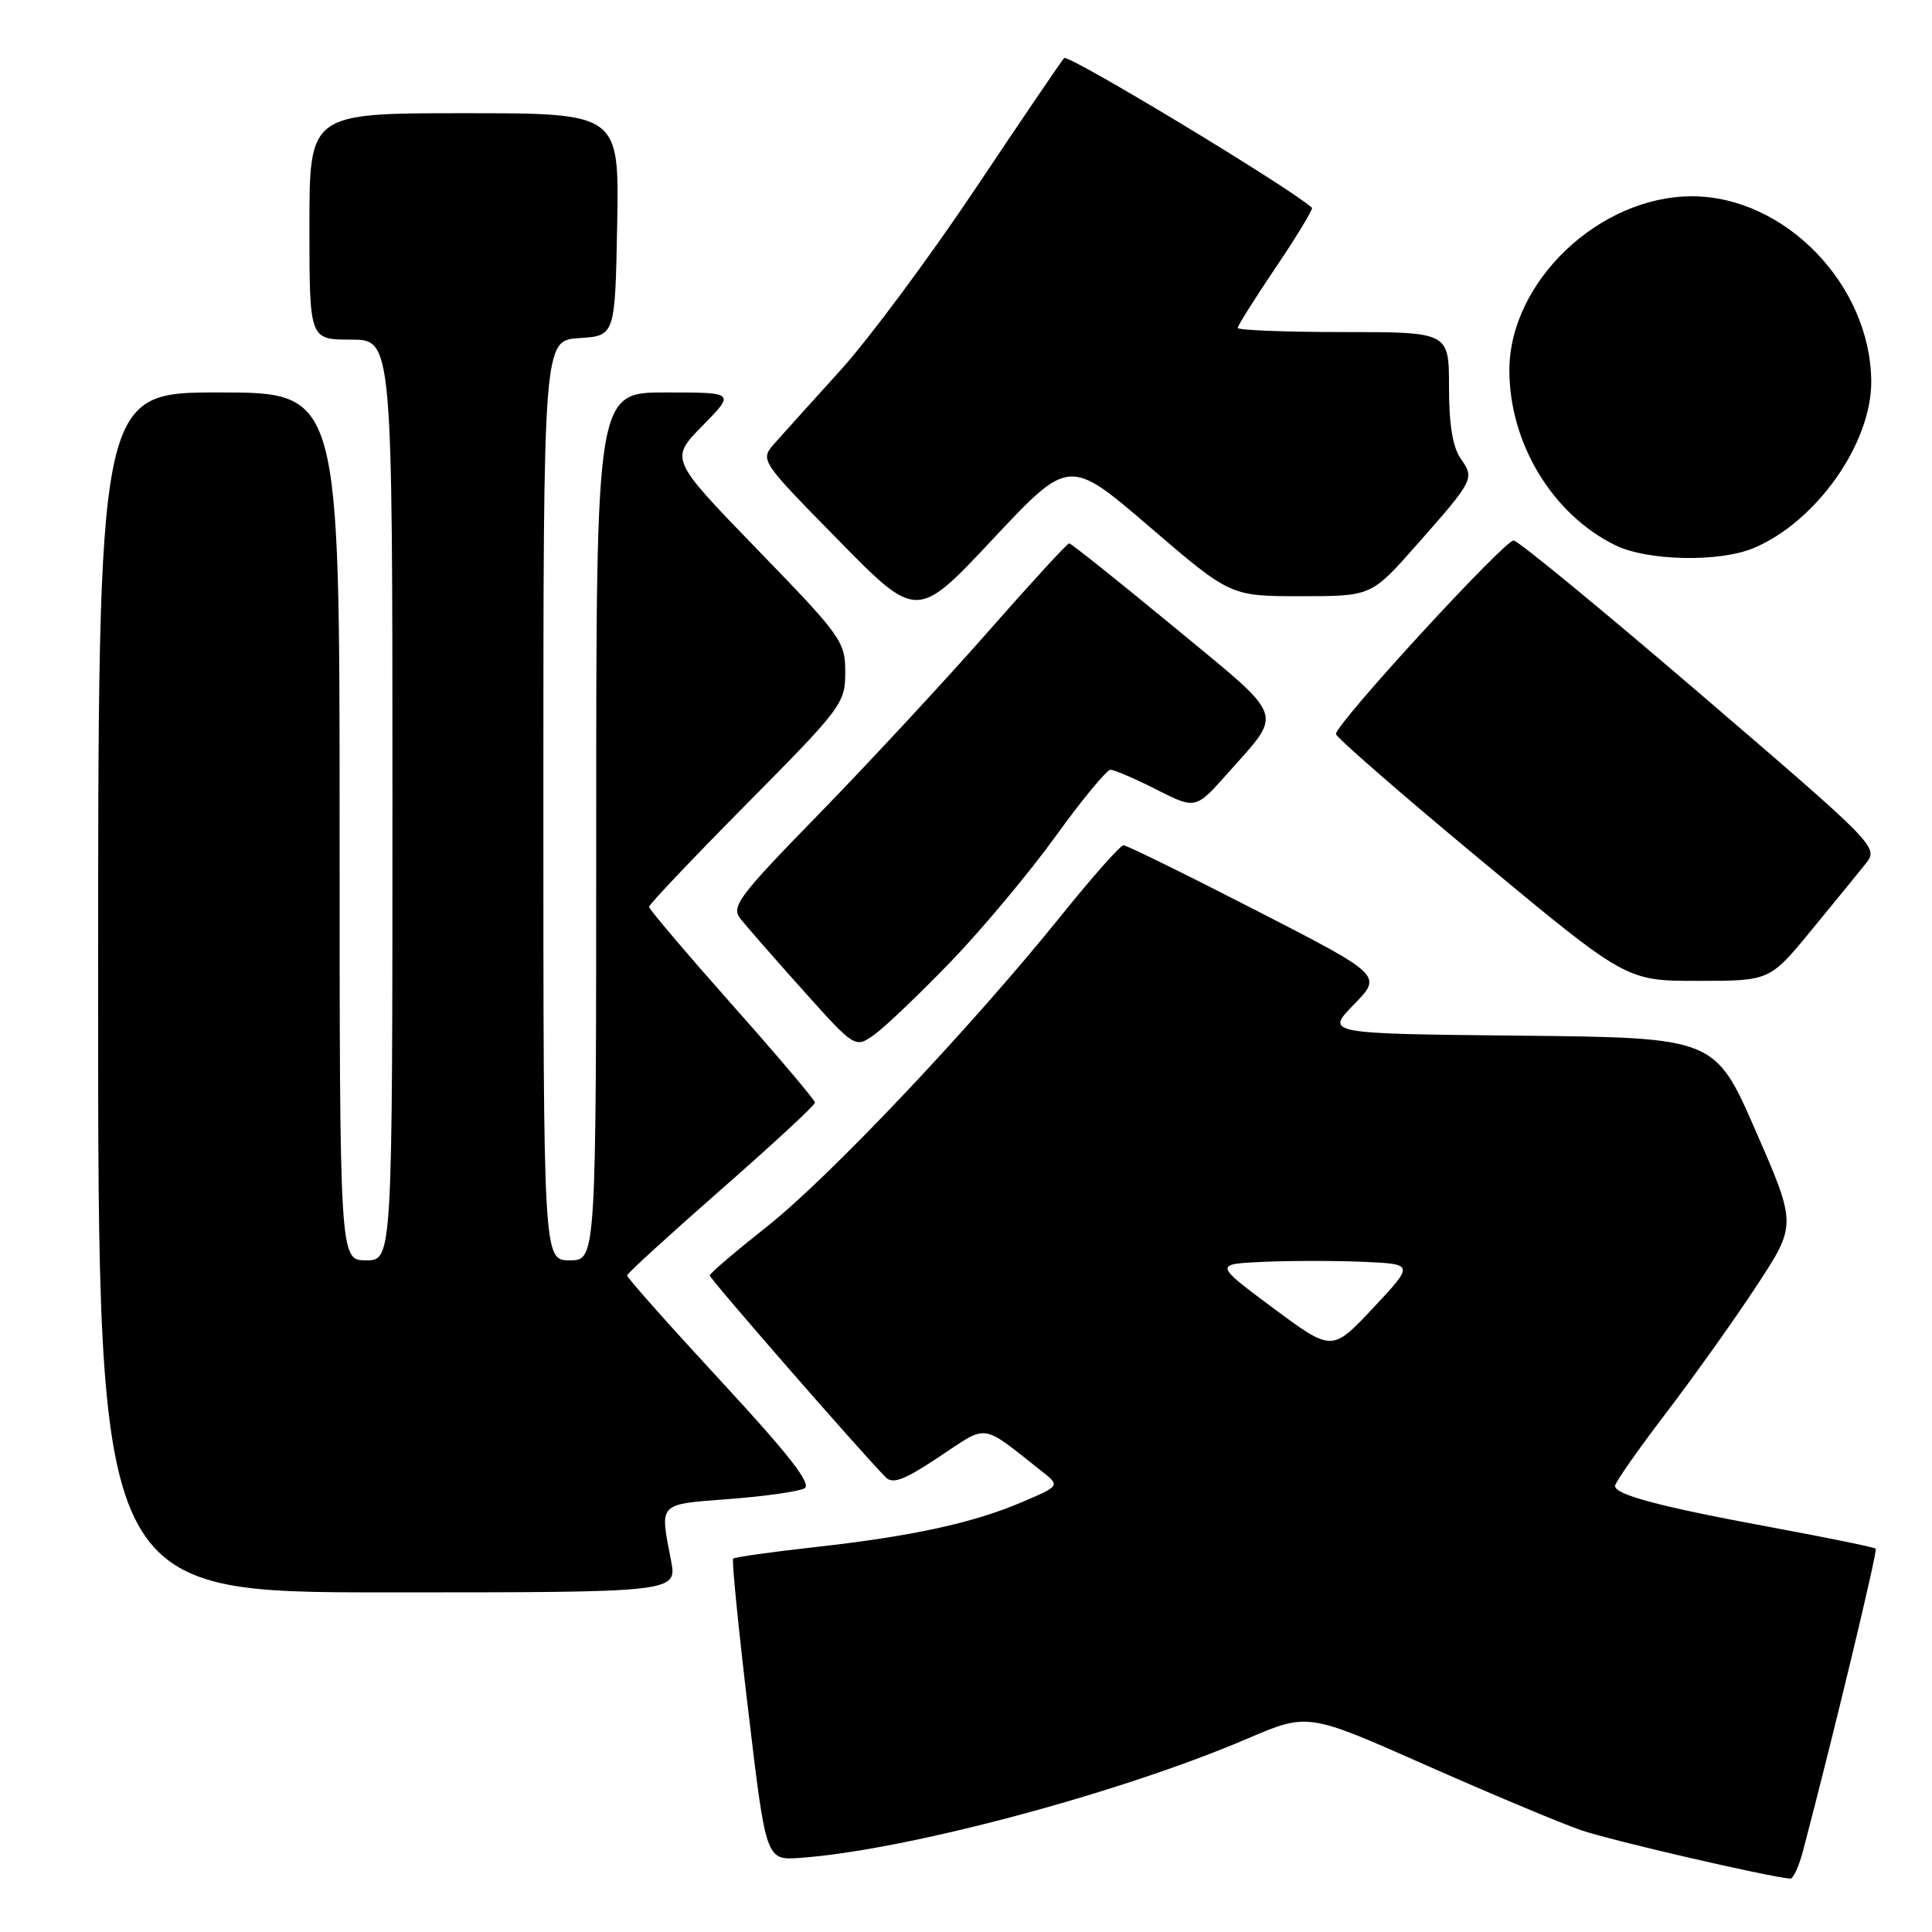 <?xml version="1.0" encoding="UTF-8" standalone="no"?>
<!DOCTYPE svg PUBLIC "-//W3C//DTD SVG 1.1//EN" "http://www.w3.org/Graphics/SVG/1.1/DTD/svg11.dtd" >
<svg xmlns="http://www.w3.org/2000/svg" xmlns:xlink="http://www.w3.org/1999/xlink" version="1.1" viewBox="0 0 256 256">
 <g >
 <path fill="currentColor"
d=" M 238.91 245.25 C 242.94 229.95 248.82 205.49 248.54 205.21 C 248.35 205.02 242.19 203.76 234.85 202.40 C 219.96 199.65 214.00 198.07 214.00 196.89 C 214.00 196.45 217.04 192.11 220.75 187.25 C 224.46 182.38 229.88 174.78 232.78 170.35 C 238.06 162.29 238.06 162.29 232.66 149.90 C 227.25 137.50 227.25 137.50 201.44 137.23 C 175.63 136.97 175.63 136.97 179.40 133.10 C 183.18 129.23 183.18 129.23 166.41 120.62 C 157.18 115.88 149.29 112.00 148.87 112.00 C 148.46 112.00 144.77 116.16 140.67 121.25 C 128.82 135.98 109.91 155.98 101.66 162.50 C 97.49 165.80 94.06 168.72 94.04 169.00 C 94.02 169.42 113.63 191.92 117.34 195.73 C 118.28 196.70 119.79 196.13 124.44 193.04 C 131.02 188.67 129.88 188.51 137.99 194.91 C 140.48 196.87 140.48 196.87 135.49 199.01 C 128.97 201.80 120.91 203.56 108.00 205.00 C 102.22 205.64 97.34 206.33 97.14 206.53 C 96.95 206.72 97.85 215.80 99.15 226.69 C 101.50 246.50 101.50 246.50 106.00 246.18 C 120.00 245.19 148.29 237.65 165.26 230.39 C 173.28 226.95 173.28 226.95 188.89 233.87 C 197.48 237.67 206.75 241.56 209.50 242.51 C 213.47 243.87 234.05 248.64 237.21 248.93 C 237.60 248.97 238.37 247.31 238.91 245.25 Z  M 88.91 206.75 C 87.42 199.04 87.11 199.36 96.62 198.63 C 101.35 198.27 105.84 197.63 106.60 197.21 C 107.59 196.65 104.58 192.79 95.50 182.97 C 88.65 175.56 83.07 169.28 83.09 169.00 C 83.12 168.72 88.73 163.60 95.57 157.60 C 102.41 151.61 108.00 146.43 107.99 146.10 C 107.99 145.77 103.04 139.92 96.99 133.11 C 90.95 126.30 86.00 120.47 86.00 120.16 C 86.00 119.85 91.85 113.68 99.00 106.46 C 111.57 93.76 112.00 93.19 112.00 89.08 C 112.00 85.00 111.51 84.31 100.37 72.83 C 88.75 60.83 88.75 60.83 93.08 56.42 C 97.42 52.00 97.42 52.00 88.21 52.00 C 79.00 52.00 79.00 52.00 79.00 109.50 C 79.00 167.00 79.00 167.00 75.50 167.00 C 72.00 167.00 72.00 167.00 72.00 106.05 C 72.00 45.11 72.00 45.11 76.75 44.80 C 81.50 44.50 81.50 44.50 81.78 29.75 C 82.05 15.00 82.05 15.00 61.53 15.00 C 41.00 15.00 41.00 15.00 41.00 30.00 C 41.00 45.00 41.00 45.00 46.50 45.00 C 52.00 45.00 52.00 45.00 52.00 106.00 C 52.00 167.00 52.00 167.00 48.50 167.00 C 45.00 167.00 45.00 167.00 45.00 109.50 C 45.00 52.00 45.00 52.00 29.00 52.00 C 13.00 52.00 13.00 52.00 13.00 131.50 C 13.00 211.00 13.00 211.00 51.37 211.00 C 89.73 211.00 89.73 211.00 88.91 206.75 Z  M 126.06 127.35 C 130.21 123.03 136.45 115.56 139.92 110.75 C 143.39 105.94 146.65 102.00 147.15 102.00 C 147.65 102.00 150.40 103.18 153.25 104.63 C 158.43 107.25 158.43 107.25 162.75 102.38 C 170.06 94.12 170.56 95.47 155.56 83.08 C 148.18 76.99 141.93 72.00 141.67 72.00 C 141.41 72.00 136.56 77.29 130.88 83.75 C 125.20 90.21 115.19 101.00 108.64 107.73 C 97.85 118.79 96.85 120.12 98.10 121.73 C 98.87 122.70 102.60 126.97 106.40 131.21 C 113.31 138.92 113.31 138.92 115.90 137.06 C 117.33 136.03 121.90 131.66 126.06 127.35 Z  M 240.00 123.28 C 243.03 119.60 246.28 115.61 247.23 114.42 C 248.94 112.27 248.73 112.06 225.34 91.99 C 212.35 80.85 201.21 71.68 200.57 71.62 C 199.41 71.50 177.06 95.83 177.02 97.26 C 177.01 97.67 185.66 105.21 196.25 114.00 C 215.50 129.98 215.50 129.98 225.00 129.97 C 234.50 129.97 234.50 129.97 240.00 123.28 Z  M 152.35 69.83 C 163.04 79.00 163.04 79.00 172.37 79.00 C 181.71 79.00 181.71 79.00 187.67 72.25 C 195.32 63.59 195.41 63.42 193.56 60.78 C 192.49 59.26 192.00 56.25 192.00 51.28 C 192.00 44.00 192.00 44.00 178.00 44.00 C 170.30 44.00 164.00 43.75 164.00 43.45 C 164.00 43.16 166.29 39.52 169.09 35.37 C 171.88 31.23 174.02 27.70 173.84 27.53 C 171.04 24.94 141.52 7.11 141.00 7.69 C 140.60 8.14 135.29 15.96 129.20 25.07 C 123.10 34.18 115.08 44.98 111.36 49.07 C 107.65 53.16 103.73 57.51 102.65 58.73 C 100.68 60.97 100.68 60.97 111.09 71.57 C 121.50 82.17 121.50 82.17 131.58 71.41 C 141.67 60.66 141.67 60.66 152.35 69.83 Z  M 232.35 72.63 C 240.67 69.15 248.02 58.73 247.95 50.50 C 247.84 37.73 236.50 26.03 224.22 26.01 C 211.92 25.99 200.00 37.34 200.00 49.06 C 200.00 58.73 205.69 68.14 214.02 72.24 C 218.27 74.33 227.79 74.53 232.35 72.63 Z  M 168.68 173.31 C 160.87 167.50 160.87 167.50 167.43 167.20 C 171.04 167.04 177.01 167.04 180.70 167.20 C 187.39 167.50 187.39 167.50 181.95 173.31 C 176.50 179.12 176.50 179.12 168.68 173.31 Z "/>
</g>
</svg>